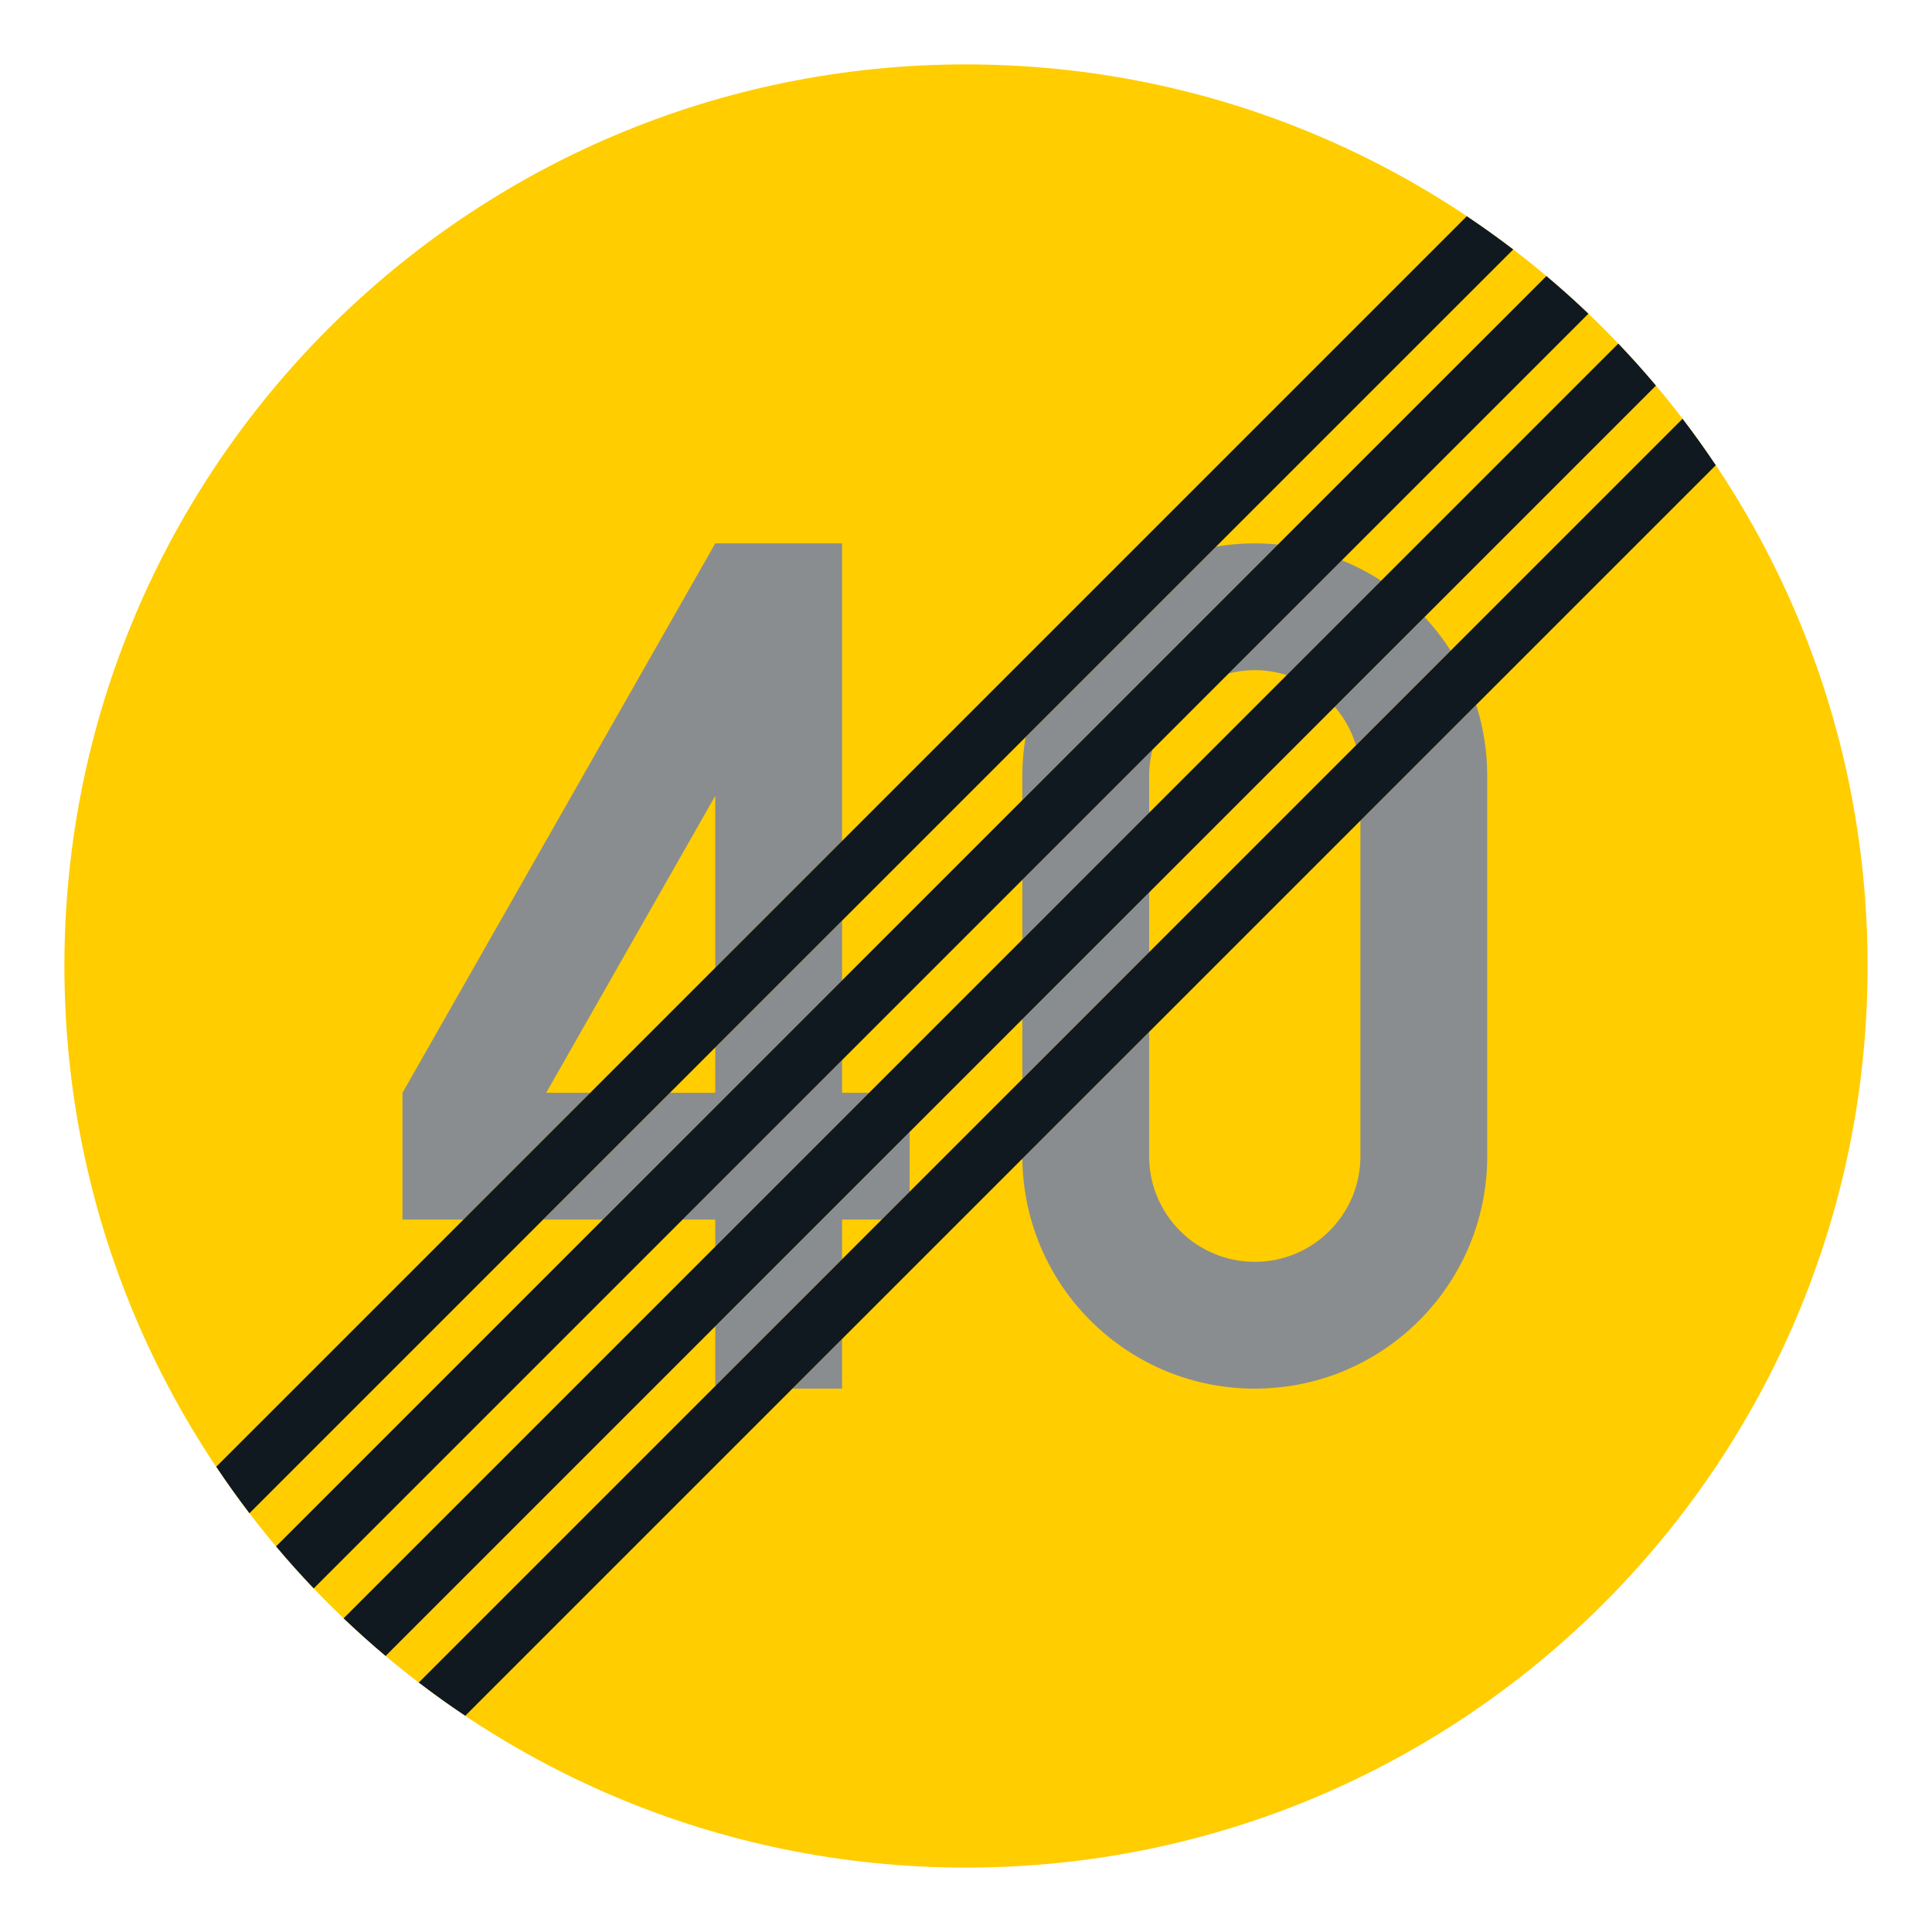 <?xml version="1.0" encoding="iso-8859-1"?>
<!-- Generator: Adobe Illustrator 16.0.0, SVG Export Plug-In . SVG Version: 6.00 Build 0)  -->
<!DOCTYPE svg PUBLIC "-//W3C//DTD SVG 1.1//EN" "http://www.w3.org/Graphics/SVG/1.1/DTD/svg11.dtd">
<svg version="1.1" id="Layer_1" xmlns="http://www.w3.org/2000/svg" xmlns:xlink="http://www.w3.org/1999/xlink" x="0px" y="0px"
	 width="425.197px" height="425.196px" viewBox="0 0 425.197 425.196" style="enable-background:new 0 0 425.197 425.196;"
	 xml:space="preserve">
<g id="CIRCLE_10_">
	<path style="fill:#FFCD00;" d="M411.023,212.601c0-109.587-88.835-198.426-198.421-198.426
		c-109.589,0-198.428,88.839-198.428,198.426c0,109.586,88.839,198.421,198.428,198.421
		C322.188,411.021,411.023,322.187,411.023,212.601L411.023,212.601z"/>
</g>
<g id="LWPOLYLINE_163_">
	<path style="fill:#8A8D8F;" d="M319.266,143.201c-1.687-2.643-3.616-5.118-5.754-7.404l-19.751,19.751
		c2.128,2.472,3.725,5.366,4.663,8.491L319.266,143.201z"/>
</g>
<g id="LWPOLYLINE_164_">
	<path style="fill:#8A8D8F;" d="M303.97,127.807c-2.741-1.768-5.637-3.274-8.657-4.496l-24.901,24.905
		c4.212-1.078,8.64-0.947,12.78,0.365L303.97,127.807z"/>
</g>
<g id="LWPOLYLINE_165_">
	<path style="fill:#8A8D8F;" d="M281.244,119.843c-4.537-0.455-9.118-0.298-13.609,0.46l-41.919,41.919
		c-0.479,2.813-0.713,5.664-0.713,8.522v5.34L281.244,119.843z"/>
</g>
<g id="LWPOLYLINE_166_">
	<path style="fill:#8A8D8F;" d="M252.907,178.87v-8.126c0-1.938,0.243-3.869,0.722-5.744l-28.626,28.625v13.149L252.907,178.87z"/>
</g>
<g id="LWPOLYLINE_167_">
	<polygon style="fill:#8A8D8F;" points="252.907,209.562 252.907,196.407 225.002,224.307 225.002,237.461 	"/>
</g>
<g id="LWPOLYLINE_168_">
	<path style="fill:#8A8D8F;" d="M327.311,254.456v-83.712c0-5.303-0.82-10.569-2.436-15.62l-25.469,25.465v73.867
		c0,12.843-10.407,23.251-23.25,23.251s-23.25-10.408-23.25-23.251v-27.362l-27.904,27.903
		c0.298,28.247,23.439,50.911,51.695,50.613C304.737,305.313,327.311,282.495,327.311,254.456z"/>
</g>
<g id="LWPOLYLINE_169_">
	<polygon style="fill:#8A8D8F;" points="185.32,294.68 174.389,305.61 185.32,305.61 	"/>
</g>
<g id="LWPOLYLINE_170_">
	<polygon style="fill:#8A8D8F;" points="185.32,277.147 185.32,268.408 194.059,268.408 200.201,262.267 200.201,249.113 
		157.417,291.897 157.417,305.051 	"/>
</g>
<g id="LWPOLYLINE_171_">
	<polygon style="fill:#8A8D8F;" points="191.272,240.504 185.32,240.504 185.32,233.308 150.217,268.408 157.417,268.408 
		157.417,274.36 	"/>
</g>
<g id="LWPOLYLINE_172_">
	<polygon style="fill:#8A8D8F;" points="185.32,215.771 185.32,202.617 157.417,230.521 157.417,240.504 147.435,240.504 
		119.531,268.408 132.68,268.408 	"/>
</g>
<g id="LWPOLYLINE_173_">
	<polygon style="fill:#8A8D8F;" points="185.32,119.59 157.417,119.59 88.583,240.504 88.583,268.408 101.994,268.408 
		129.898,240.504 120.208,240.504 157.417,175.146 157.417,212.988 185.32,185.084 	"/>
</g>
<g id="LWPOLYLINE_174_">
	<path style="fill:#101820;" d="M349.579,69.04c-2.995-2.858-6.079-5.618-9.245-8.283L60.756,340.332
		c2.665,3.166,5.429,6.25,8.288,9.249L349.579,69.04z"/>
</g>
<g id="LWPOLYLINE_175_">
	<path style="fill:#101820;" d="M364.441,84.868c-2.66-3.17-5.429-6.255-8.288-9.249L75.619,356.156
		c2.994,2.858,6.079,5.623,9.249,8.288L364.441,84.868z"/>
</g>
<g id="LWPOLYLINE_176_">
	<path style="fill:#101820;" d="M377.608,102.392c-2.326-3.481-4.771-6.895-7.313-10.228L92.168,370.293
		c3.327,2.548,6.741,4.987,10.227,7.313L377.608,102.392z"/>
</g>
<g id="LWPOLYLINE_177_">
	<path style="fill:#101820;" d="M333.029,54.903c-3.328-2.543-6.737-4.982-10.218-7.31L47.593,322.805
		c2.331,3.485,4.767,6.895,7.31,10.228L333.029,54.903z"/>
</g>
</svg>
